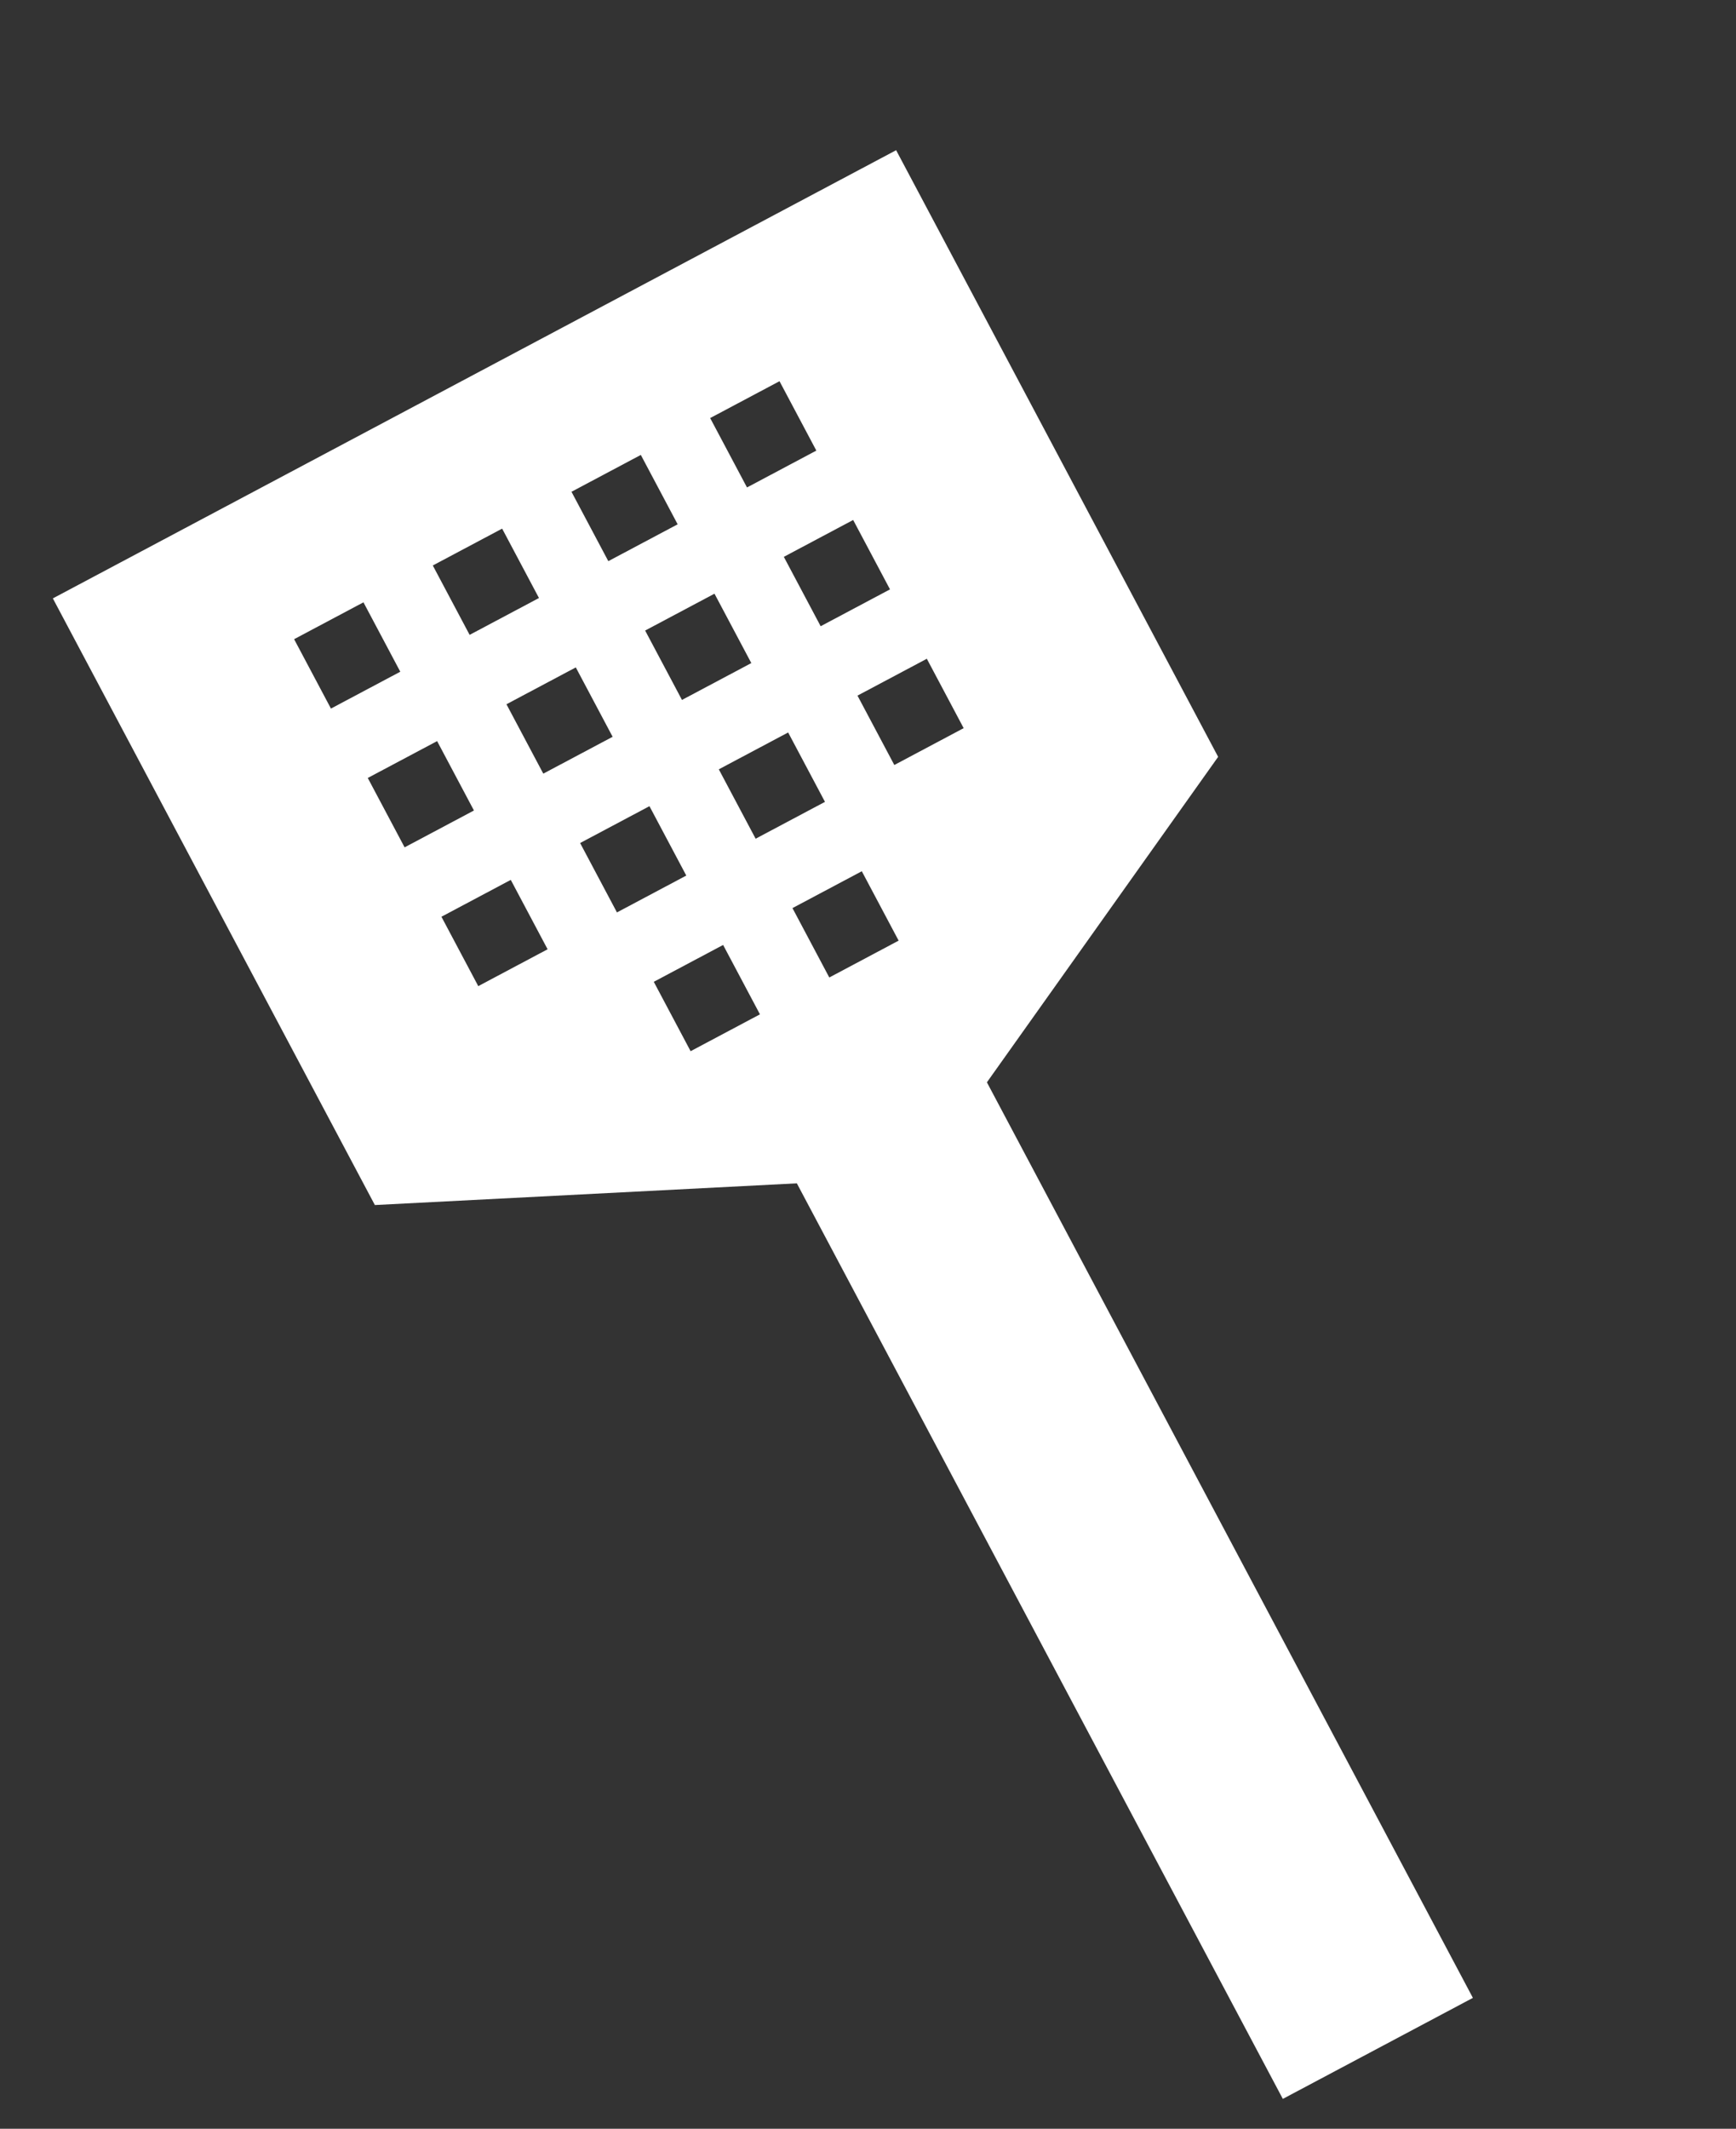 <svg xmlns="http://www.w3.org/2000/svg" width="22.106" height="27.09" viewBox="0 0 22.106 27.09">
  <rect x="0" y="0" width="22.106" height="27.09" fill="#333333" stroke="none"/>
  <path id="Subtraction_1" data-name="Subtraction 1" d="M4155.616-940.785h-2.74V-953.98L4148-956.257V-965h12.161v8.743l-4.544,2.277v13.194ZM4154.47-957.1v1h1v-1Zm-2,0v1h1v-1Zm4-2v1h1v-1Zm-2,0v1h1v-1Zm-2,0v1h1v-1Zm-2,0v1h1v-1Zm6-2v1h1v-1Zm-2,0v1h1v-1Zm-2,0v1h1v-1Zm-2,0v1h1v-1Zm6-2v1h1v-1Zm-2,0v1h1v-1Zm-2,0v1h1v-1Zm-2,0v1h1v-1Z" transform="matrix(0.883, -0.469, 0.469, 0.883, -3209.426, 2805.122)" fill="#fff"/>
</svg>
